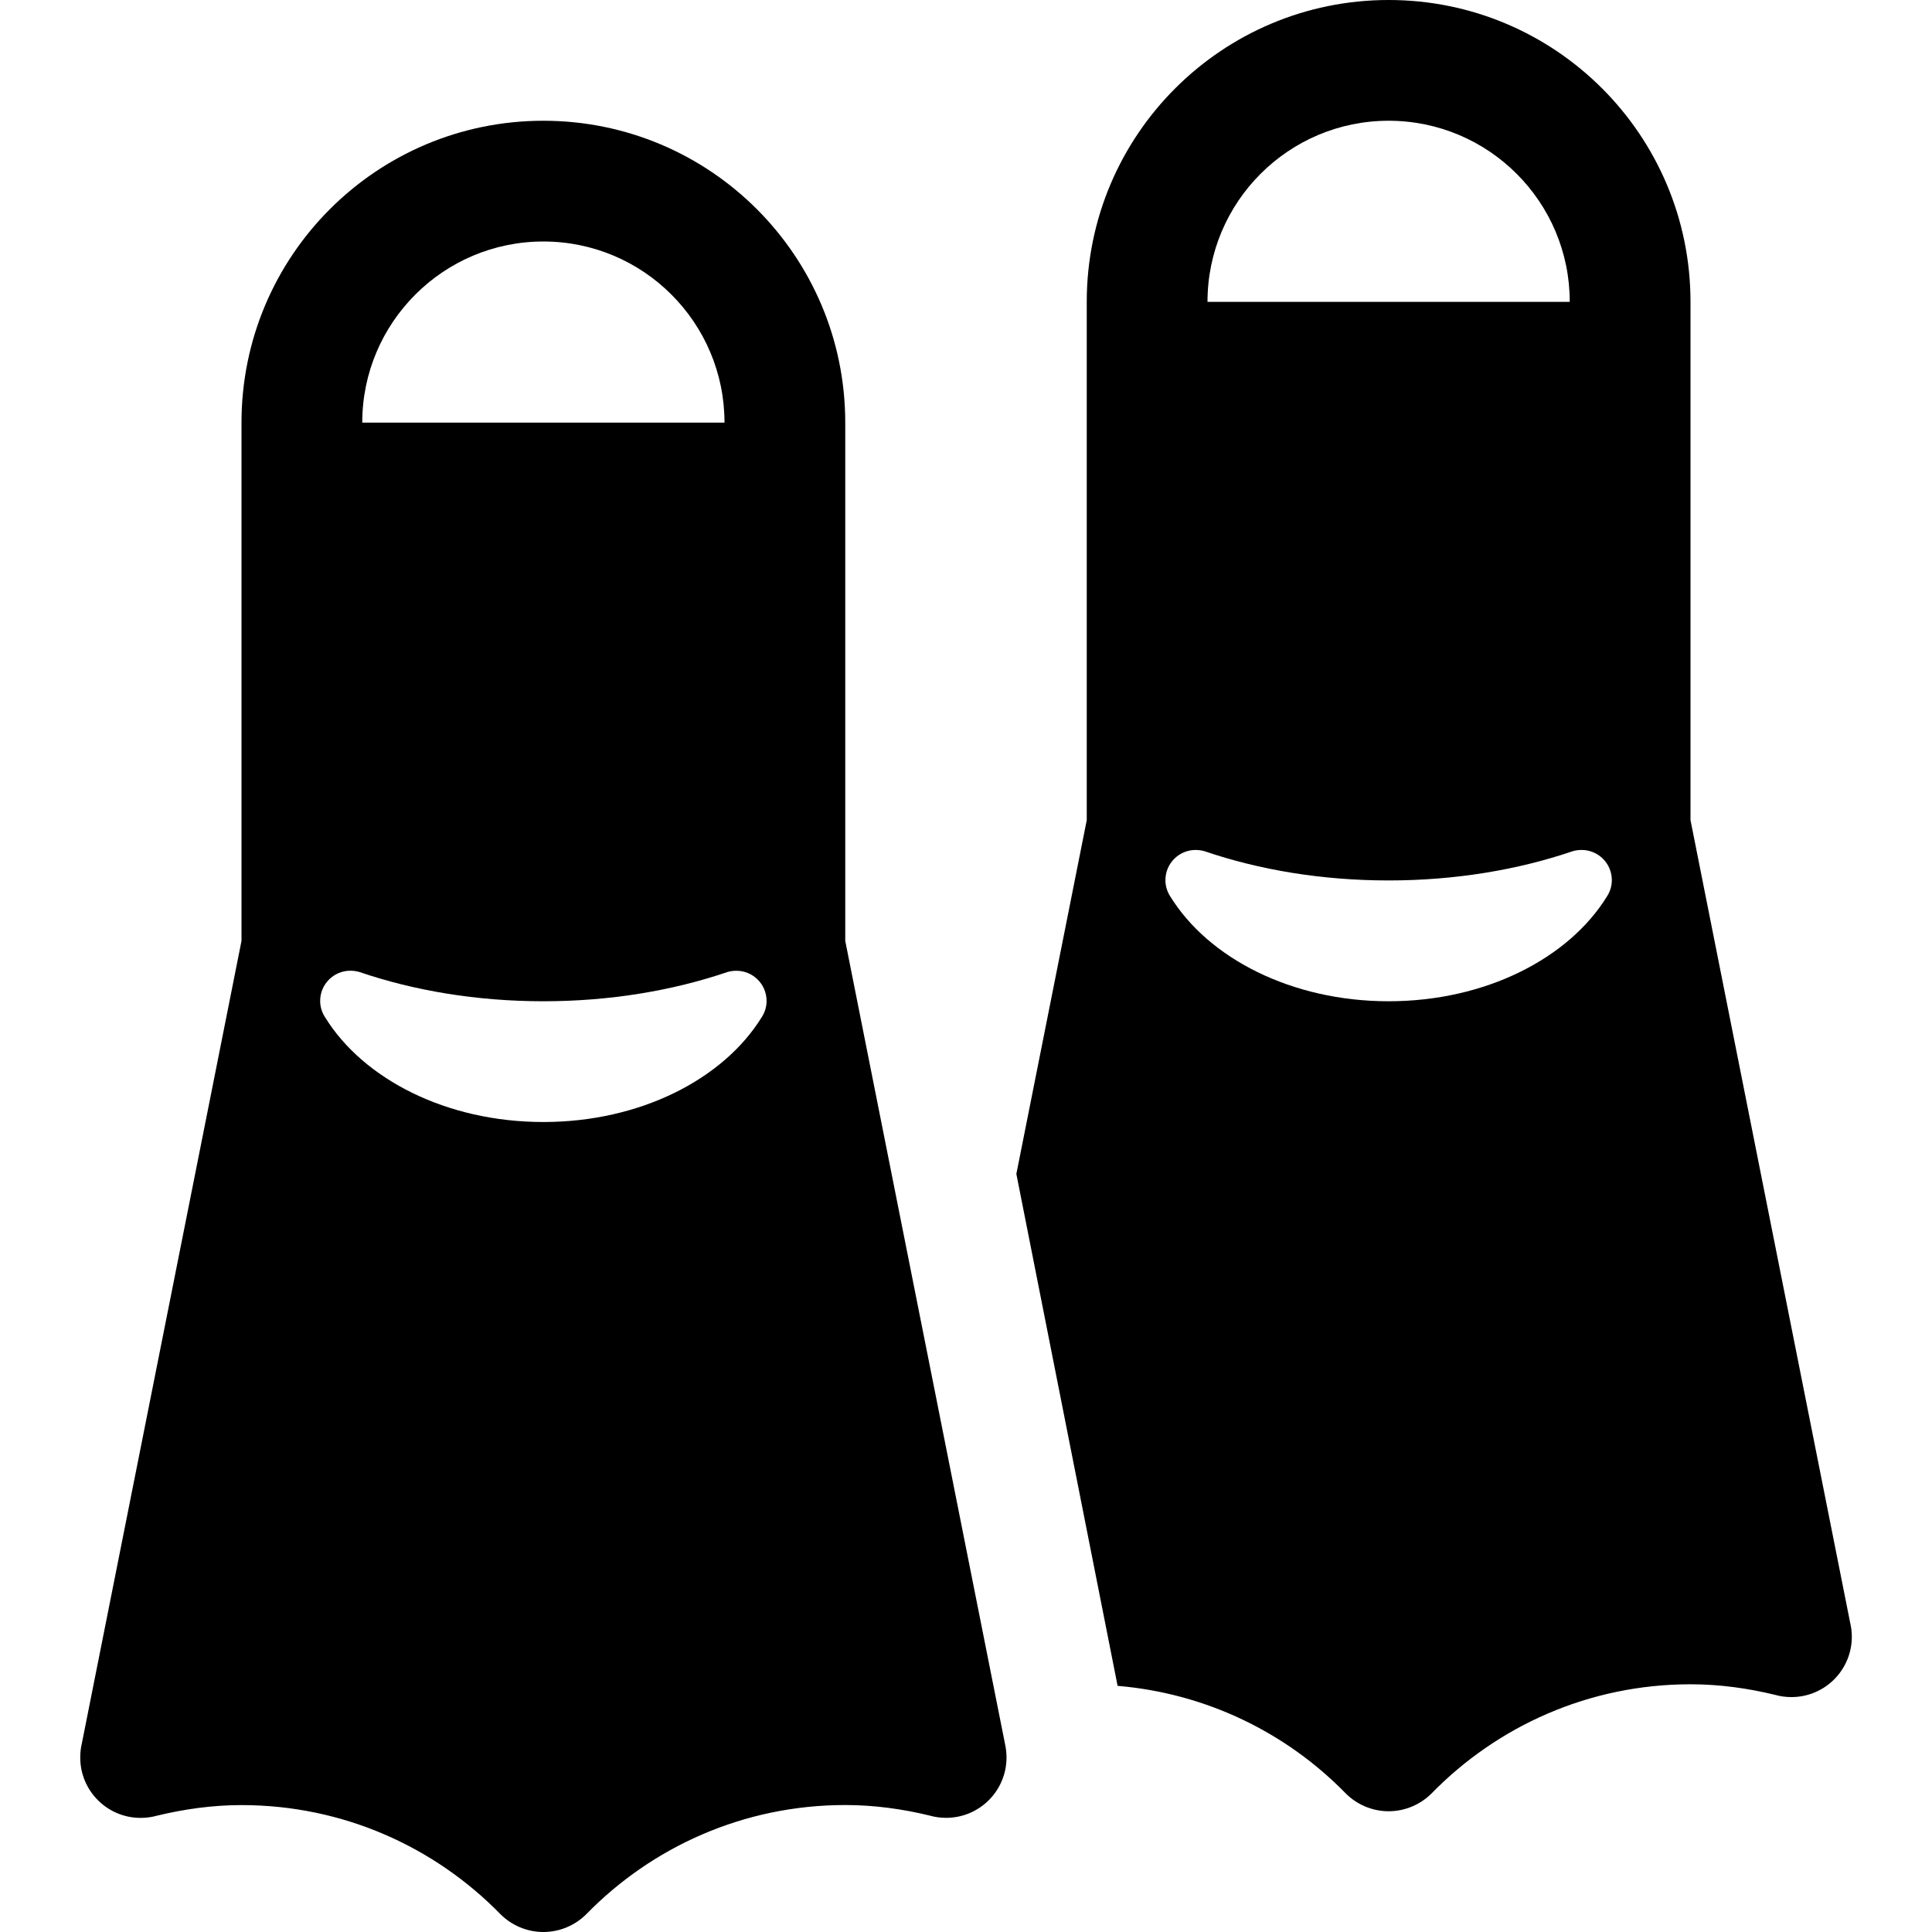 <?xml version="1.0" encoding="utf-8"?>
<!-- Generator: Adobe Illustrator 18.1.1, SVG Export Plug-In . SVG Version: 6.00 Build 0)  -->
<!DOCTYPE svg PUBLIC "-//W3C//DTD SVG 1.1//EN" "http://www.w3.org/Graphics/SVG/1.1/DTD/svg11.dtd">
<svg version="1.1" id="Icons" xmlns="http://www.w3.org/2000/svg" xmlns:xlink="http://www.w3.org/1999/xlink" x="0px" y="0px"
	 width="32px" height="32px" viewBox="0 0 32 32" enable-background="new 0 0 32 32" xml:space="preserve">
<g>
	<path d="M30.646,26.885L28,13.584V5c0-2.762-2.238-5-5-5c-2.762,0-5,2.238-5,5v8.584l-1.166,5.86l1.677,8.479
		c1.477,0.125,2.8,0.78,3.778,1.781C22.47,29.886,22.724,30,23,30c0.276,0,0.53-0.114,0.711-0.295
		C24.8,28.59,26.318,27.897,28,27.897c0.484,0,0.953,0.066,1.404,0.176c0.085,0.024,0.175,0.036,0.268,0.036c0.552,0,1-0.447,1-1
		C30.672,27.032,30.663,26.957,30.646,26.885z M23,2c1.656,0,3,1.344,3,3h-6C20,3.344,21.344,2,23,2z M26.617,14.847
		c-0.633,1.026-2.011,1.737-3.617,1.737c-1.606,0-2.984-0.711-3.617-1.737c-0.05-0.077-0.08-0.169-0.08-0.269
		c0-0.277,0.225-0.5,0.5-0.5c0.053,0,0.102,0.008,0.149,0.021c0.905,0.309,1.943,0.484,3.048,0.484s2.142-0.176,3.048-0.484
		c0.047-0.014,0.097-0.021,0.149-0.021c0.275,0,0.5,0.223,0.5,0.5C26.697,14.678,26.667,14.769,26.617,14.847z"/>
	<path d="M14,15.584V7c0-2.762-2.238-5-5-5C6.238,2,4,4.238,4,7v8.584L1.354,28.885c-0.017,0.072-0.025,0.147-0.025,0.225
		c0,0.553,0.448,1,1,1c0.093,0,0.183-0.012,0.268-0.036c0.451-0.109,0.92-0.176,1.404-0.176c1.682,0,3.199,0.692,4.289,1.808
		C8.47,31.886,8.724,32,9,32c0.276,0,0.53-0.114,0.711-0.295C10.8,30.59,12.318,29.897,14,29.897c0.484,0,0.953,0.066,1.404,0.176
		c0.085,0.024,0.175,0.036,0.267,0.036c0.552,0,1-0.447,1-1c0-0.077-0.009-0.152-0.025-0.225L14,15.584z M9,4c1.656,0,3,1.344,3,3H6
		C6,5.344,7.344,4,9,4z M12.617,16.847c-0.633,1.026-2.011,1.737-3.617,1.737c-1.607,0-2.984-0.711-3.617-1.737
		c-0.05-0.077-0.08-0.169-0.08-0.269c0-0.277,0.225-0.5,0.5-0.5c0.053,0,0.102,0.008,0.149,0.021
		C6.857,16.408,7.896,16.584,9,16.584s2.142-0.176,3.048-0.484c0.047-0.014,0.097-0.021,0.149-0.021c0.275,0,0.5,0.223,0.5,0.5
		C12.697,16.678,12.667,16.77,12.617,16.847z"/>
</g>
</svg>
